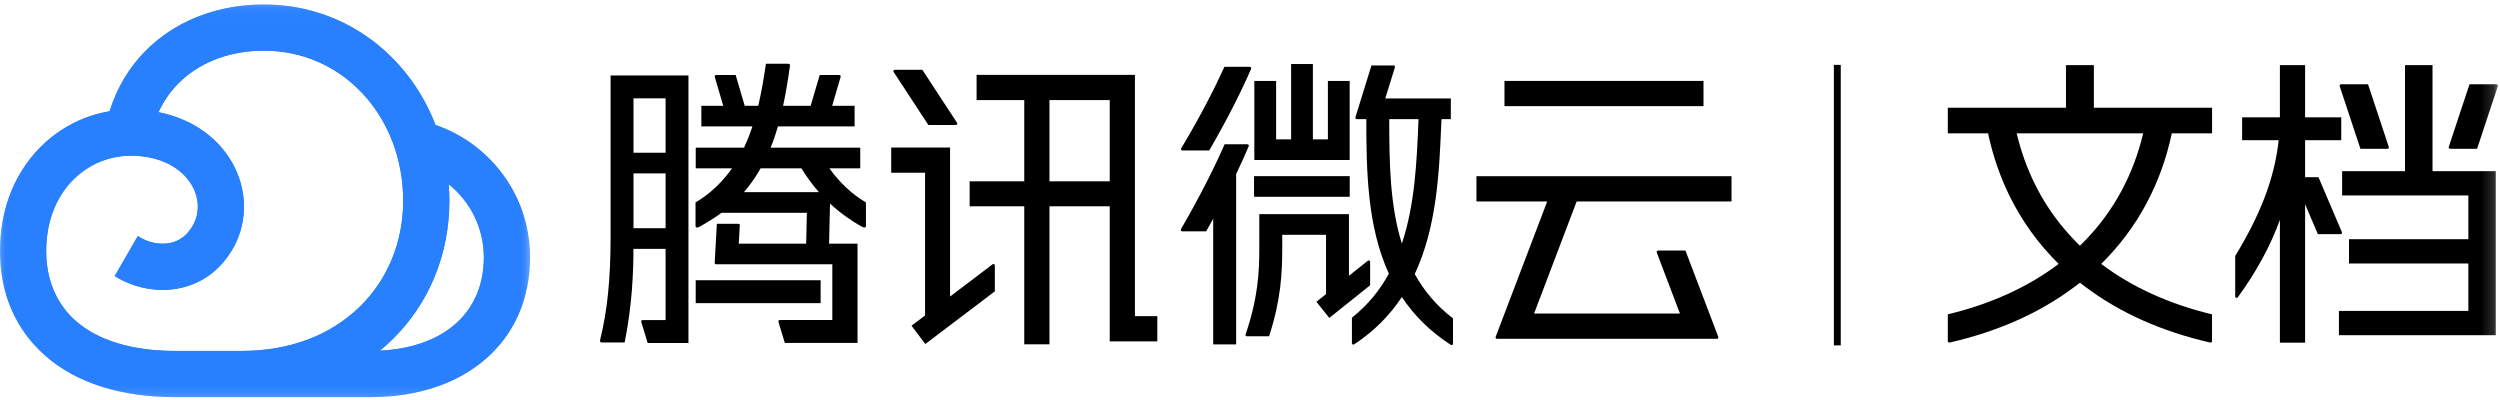 <?xml version="1.0" encoding="UTF-8"?>
<svg width="200px" height="32px" viewBox="0 0 200 32" version="1.1" xmlns="http://www.w3.org/2000/svg" xmlns:xlink="http://www.w3.org/1999/xlink">
    <!-- Generator: Sketch 48.2 (47327) - http://www.bohemiancoding.com/sketch -->
    <title>Page 1</title>
    <desc>Created with Sketch.</desc>
    <defs>
        <polygon id="path-1" points="0 0.23 42.403 0.23 42.403 31.644 0 31.644"></polygon>
        <polygon id="path-3" points="0 0.23 42.403 0.23 42.403 31.644 0 31.644"></polygon>
        <polygon id="path-5" points="0 31.77 199.834 31.77 199.834 0.356 0 0.356"></polygon>
    </defs>
    <g id="Page-1" stroke="none" stroke-width="1" fill="none" fill-rule="evenodd">
        <g>
            <g id="Group-3" transform="translate(0, 0.126)">
                <mask id="mask-2" fill="white">
                    <use xlink:href="#path-1"></use>
                </mask>
                <g id="Clip-2"></g>
                <path d="M30.385,27.929 C30.722,27.654 31.048,27.365 31.36,27.061 C34.319,24.178 35.949,20.228 35.949,15.937 C35.949,15.49 35.931,15.049 35.898,14.612 C37.61,15.987 38.708,18.094 38.708,20.455 C38.708,24.863 35.54,27.678 30.385,27.929 Z M14.007,27.95 C10.606,27.95 7.866,27.126 6.084,25.569 C4.521,24.202 3.695,22.261 3.695,19.955 C3.695,17.515 4.559,15.398 6.129,13.992 C7.343,12.905 8.879,12.327 10.521,12.327 C10.78,12.327 11.043,12.341 11.306,12.371 C13.256,12.586 14.771,13.512 15.464,14.91 C15.972,15.936 15.945,17.057 15.387,17.985 C14.954,18.707 14.364,19.152 13.635,19.308 C12.792,19.488 11.769,19.27 11.028,18.754 L9.178,21.958 C10.726,22.934 12.657,23.295 14.407,22.921 C16.153,22.548 17.587,21.499 18.554,19.888 C19.755,17.889 19.837,15.415 18.775,13.27 C17.641,10.982 15.451,9.405 12.681,8.848 C13.129,7.865 13.764,6.991 14.575,6.253 C16.226,4.752 18.546,3.925 21.107,3.925 C24.158,3.925 26.976,5.156 29.041,7.39 C31.113,9.633 32.254,12.669 32.254,15.937 C32.254,19.222 31.021,22.233 28.782,24.414 C26.408,26.727 23.138,27.95 19.327,27.95 L14.007,27.95 Z M34.84,9.872 C32.64,4.159 27.387,0.23 21.107,0.23 C17.625,0.23 14.422,1.398 12.089,3.52 C10.529,4.938 9.4,6.743 8.774,8.775 C6.882,9.092 5.127,9.93 3.664,11.24 C1.301,13.356 0,16.451 0,19.955 C0,23.359 1.263,26.262 3.652,28.35 C6.117,30.505 9.698,31.645 14.007,31.645 L19.327,31.645 C19.353,31.645 19.379,31.644 19.405,31.643 L19.405,31.645 L29.62,31.645 C37.266,31.645 42.403,27.148 42.403,20.455 C42.403,15.554 39.235,11.382 34.84,9.872 Z" id="Fill-1" fill="#2980FF" mask="url(#mask-2)"></path>
            </g>
            <g id="Group-6" transform="translate(0, 0.126)">
                <mask id="mask-4" fill="white">
                    <use xlink:href="#path-3"></use>
                </mask>
                <g id="Clip-5"></g>
                <path d="M30.385,27.929 C30.722,27.654 31.048,27.365 31.36,27.061 C34.319,24.178 35.949,20.228 35.949,15.937 C35.949,15.49 35.931,15.049 35.898,14.612 C37.61,15.987 38.708,18.094 38.708,20.455 C38.708,24.863 35.54,27.678 30.385,27.929 Z M14.007,27.95 C10.606,27.95 7.866,27.126 6.084,25.569 C4.521,24.202 3.695,22.261 3.695,19.955 C3.695,17.515 4.559,15.398 6.129,13.992 C7.343,12.905 8.879,12.327 10.521,12.327 C10.78,12.327 11.043,12.341 11.306,12.371 C13.256,12.586 14.771,13.512 15.464,14.91 C15.972,15.936 15.945,17.057 15.387,17.985 C14.954,18.707 14.364,19.152 13.635,19.308 C12.792,19.488 11.769,19.27 11.028,18.754 L9.178,21.958 C10.726,22.934 12.657,23.295 14.407,22.921 C16.153,22.548 17.587,21.499 18.554,19.888 C19.755,17.889 19.837,15.415 18.775,13.27 C17.641,10.982 15.451,9.405 12.681,8.848 C13.129,7.865 13.764,6.991 14.575,6.253 C16.226,4.752 18.546,3.925 21.107,3.925 C24.158,3.925 26.976,5.156 29.041,7.39 C31.113,9.633 32.254,12.669 32.254,15.937 C32.254,19.222 31.021,22.233 28.782,24.414 C26.408,26.727 23.138,27.95 19.327,27.95 L14.007,27.95 Z M34.84,9.872 C32.64,4.159 27.387,0.23 21.107,0.23 C17.625,0.23 14.422,1.398 12.089,3.52 C10.529,4.938 9.4,6.743 8.774,8.775 C6.882,9.092 5.127,9.93 3.664,11.24 C1.301,13.356 0,16.451 0,19.955 C0,23.359 1.263,26.262 3.652,28.35 C6.117,30.505 9.698,31.645 14.007,31.645 L19.327,31.645 C19.353,31.645 19.379,31.644 19.405,31.643 L19.405,31.645 L29.62,31.645 C37.266,31.645 42.403,27.148 42.403,20.455 C42.403,15.554 39.235,11.382 34.84,9.872 Z" id="Fill-4" fill="#2980FF" mask="url(#mask-4)"></path>
            </g>
            <mask id="mask-6" fill="white">
                <use xlink:href="#path-5"></use>
            </mask>
            <g id="Clip-8"></g>
            <polygon id="Fill-7" fill="#000000" mask="url(#mask-6)" points="146.71 27.63 147.26 27.63 147.26 5.189 146.71 5.189"></polygon>
            <polygon id="Fill-9" fill="#000000" mask="url(#mask-6)" points="55.656 24.252 65.65 24.252 65.65 22.419 55.656 22.419"></polygon>
            <path d="M48.847,19.027 C48.847,22.36 48.577,24.891 48.023,27.132 C47.964,27.339 48.027,27.395 48.135,27.395 L49.974,27.395 C50.588,24.316 50.667,21.76 50.678,19.907 L53.247,19.907 L53.247,25.606 L51.423,25.606 C51.333,25.606 51.265,25.664 51.311,25.79 L51.814,27.439 L55.076,27.439 L55.076,6.036 L48.847,6.036 L48.847,19.027 Z M50.68,18.257 L53.247,18.257 L53.247,13.871 L50.68,13.871 L50.68,18.257 Z M50.68,12.221 L53.247,12.221 L53.247,7.869 L50.68,7.869 L50.68,12.221 Z" id="Fill-10" fill="#000000" mask="url(#mask-6)"></path>
            <path d="M66.357,13.466 L68.819,13.466 L68.819,11.816 L61.648,11.816 C61.864,11.289 62.059,10.723 62.237,10.112 L68.368,10.112 L68.368,8.462 L66.573,8.462 C66.872,7.442 67.224,6.239 67.245,6.17 C67.28,6.048 67.216,6.001 67.138,6.001 L65.577,6.001 L64.853,8.462 L62.648,8.462 C62.854,7.509 63.033,6.452 63.196,5.267 C63.215,5.129 63.14,5.101 63.05,5.101 L61.273,5.101 C61.092,6.361 60.901,7.447 60.659,8.462 L59.577,8.462 L58.853,6.001 L57.293,6.001 C57.214,6.001 57.15,6.048 57.186,6.17 C57.206,6.239 57.559,7.442 57.858,8.462 L56.108,8.462 L56.108,10.112 L60.194,10.112 C60.027,10.633 59.784,11.246 59.522,11.816 L55.659,11.816 L55.659,13.466 L58.562,13.466 C57.391,15.127 56.141,15.892 55.642,16.197 L55.642,18.084 C55.642,18.179 55.717,18.28 56.015,18.111 C56.558,17.803 57.136,17.455 57.723,17.022 L64.55,17.022 L64.492,19.492 L59.102,19.492 L59.184,18.015 C59.184,17.951 59.138,17.903 59.072,17.903 L57.348,17.903 L57.175,21.03 C57.175,21.094 57.222,21.142 57.287,21.142 L66.586,21.142 L66.586,25.602 L62.395,25.602 C62.306,25.602 62.238,25.66 62.285,25.787 L62.786,27.435 L68.602,27.435 L68.602,19.492 L66.326,19.492 L66.401,16.284 C67.252,17.076 68.116,17.665 68.901,18.111 C69.199,18.28 69.274,18.179 69.274,18.084 L69.274,16.197 C68.776,15.892 67.527,15.125 66.357,13.466 Z M64.114,13.466 C64.552,14.188 65.025,14.818 65.513,15.372 L59.513,15.372 C59.979,14.834 60.431,14.207 60.85,13.466 L64.114,13.466 Z" id="Fill-11" fill="#000000" mask="url(#mask-6)"></path>
            <path d="M90.794,5.99 L78.127,5.99 L78.127,8.007 L81.941,8.007 L81.941,14.505 L77.571,14.505 L77.571,16.503 L81.941,16.503 L81.941,27.545 L83.957,27.545 L83.957,16.503 L88.778,16.503 L88.778,27.31 L92.585,27.31 L92.585,25.293 L90.794,25.293 L90.794,5.99 Z M83.957,14.505 L88.778,14.505 L88.778,8.007 L83.957,8.007 L83.957,14.505 Z" id="Fill-12" fill="#000000" mask="url(#mask-6)"></path>
            <path d="M79.405,21.145 C79.371,21.171 77.662,22.466 76.006,23.721 L76.006,11.805 L71.296,11.805 L71.296,13.821 L74.003,13.821 L74.003,25.238 C73.358,25.728 72.92,26.058 72.92,26.058 L74.026,27.52 L79.587,23.307 L79.587,21.231 C79.587,21.131 79.477,21.09 79.405,21.145" id="Fill-13" fill="#000000" mask="url(#mask-6)"></path>
            <path d="M74.269,10 L76.473,10 C76.57,10 76.61,9.895 76.567,9.828 C76.527,9.767 73.787,5.584 73.787,5.584 L71.584,5.584 C71.5,5.584 71.44,5.68 71.486,5.75 C71.532,5.821 74.269,10 74.269,10" id="Fill-14" fill="#000000" mask="url(#mask-6)"></path>
            <polygon id="Fill-15" fill="#000000" mask="url(#mask-6)" points="120.358 8.491 136.28 8.491 136.28 6.474 120.358 6.474"></polygon>
            <path d="M126.133,16.116 L138.522,16.116 L138.522,14.098 L118.116,14.098 L118.116,16.116 L123.777,16.116 C122.608,19.186 119.673,26.892 119.653,26.947 C119.621,27.037 119.68,27.103 119.757,27.103 L137.359,27.103 C137.441,27.103 137.489,27.021 137.46,26.943 C137.441,26.895 134.835,20.043 134.835,20.043 L132.644,20.043 C132.561,20.043 132.512,20.124 132.539,20.197 C132.567,20.269 134.396,25.085 134.396,25.085 L122.726,25.085 L126.133,16.116 Z" id="Fill-16" fill="#000000" mask="url(#mask-6)"></path>
            <polygon id="Fill-17" fill="#000000" mask="url(#mask-6)" points="107.973 6.476 106.231 6.476 106.231 11.149 105.031 11.149 105.031 5.122 103.289 5.122 103.289 11.149 102.089 11.149 102.089 6.476 100.347 6.476 100.347 12.799 107.973 12.799"></polygon>
            <path d="M99.793,11.539 L97.97,11.539 C97.247,13.199 96.047,15.629 94.476,18.335 C94.428,18.417 94.491,18.507 94.572,18.507 L96.492,18.507 C96.687,18.164 96.875,17.826 97.056,17.494 L97.056,27.554 L98.891,27.554 L98.891,13.928 C99.301,13.071 99.64,12.315 99.896,11.699 C99.929,11.62 99.869,11.539 99.793,11.539" id="Fill-18" fill="#000000" mask="url(#mask-6)"></path>
            <polygon id="Fill-19" fill="#000000" mask="url(#mask-6)" points="100.325 15.743 107.977 15.743 107.977 14.092 100.325 14.092"></polygon>
            <path d="M107.916,22.063 L107.916,17.132 L100.744,17.132 L100.744,19.847 C100.744,21.735 100.653,23.821 99.643,26.759 C99.617,26.832 99.668,26.9 99.75,26.9 L101.529,26.9 C102.488,23.94 102.579,21.795 102.579,19.847 L102.579,18.783 L106.082,18.783 L106.082,23.528 L105.312,24.143 L106.343,25.433 L109.609,22.824 L109.609,20.944 C109.609,20.848 109.496,20.801 109.424,20.859 C109.339,20.927 107.916,22.063 107.916,22.063" id="Fill-20" fill="#000000" mask="url(#mask-6)"></path>
            <path d="M111.139,9.528 L113.482,9.528 L113.472,9.766 C113.344,12.854 113.198,16.35 112.15,19.488 C111.188,16.433 111.141,12.962 111.139,9.528 M113.18,21.925 C114.961,18.123 115.145,13.688 115.304,9.842 L115.318,9.528 L116.066,9.528 L116.066,7.878 L110.821,7.878 C110.857,7.759 111.351,6.156 111.593,5.386 C111.618,5.308 111.561,5.237 111.488,5.237 L109.717,5.237 C109.557,5.75 108.754,8.358 108.431,9.392 C108.408,9.463 108.477,9.528 108.54,9.528 L109.305,9.528 C109.307,13.673 109.377,18.113 111.11,21.895 C110.387,23.209 109.429,24.406 108.153,25.416 L108.153,27.458 C108.153,27.549 108.254,27.6 108.331,27.549 C109.968,26.474 111.206,25.185 112.148,23.764 C113.1,25.196 114.369,26.493 116.066,27.591 C116.153,27.647 116.24,27.575 116.24,27.499 L116.24,25.472 C114.898,24.444 113.909,23.245 113.18,21.925" id="Fill-21" fill="#000000" mask="url(#mask-6)"></path>
            <path d="M96.739,12.035 C98.266,9.411 99.413,7.079 100.088,5.507 C100.121,5.43 100.065,5.346 99.985,5.346 L97.954,5.346 C97.205,7.003 96.029,9.314 94.498,11.863 C94.45,11.944 94.503,12.035 94.59,12.035 L96.739,12.035 Z" id="Fill-22" fill="#000000" mask="url(#mask-6)"></path>
            <path d="M166.942,19.104 C166.759,19.293 166.576,19.477 166.393,19.655 C165.908,19.187 165.452,18.688 165.021,18.171 C163.262,16.042 162.016,13.525 161.334,10.666 L171.456,10.666 C170.671,13.955 169.141,16.791 166.942,19.104 Z M176.966,10.666 L176.966,8.622 L176.962,8.622 L176.962,8.621 L167.51,8.621 L167.51,5.21 L167.508,5.21 L165.28,5.21 L165.278,5.21 L165.278,8.621 L155.824,8.621 L155.824,8.622 L155.824,10.665 L155.824,10.666 L159.044,10.666 C159.42,12.429 159.987,14.081 160.736,15.617 C161.732,17.659 163.053,19.496 164.691,21.111 C162.271,22.946 159.295,24.311 155.824,25.148 L155.824,27.293 C155.824,27.293 155.824,27.293 155.824,27.294 C155.824,27.357 155.875,27.407 155.938,27.407 C155.946,27.407 155.955,27.406 155.963,27.405 C159.808,26.527 163.125,25.056 165.862,23.02 C166.039,22.892 166.216,22.758 166.395,22.616 C166.53,22.723 166.663,22.824 166.796,22.922 C169.558,25.008 172.917,26.513 176.822,27.405 C176.83,27.406 176.84,27.407 176.848,27.407 C176.911,27.407 176.962,27.357 176.962,27.294 L176.962,27.294 L176.962,25.155 L176.966,25.152 C176.965,25.152 176.964,25.151 176.962,25.151 L176.962,25.148 C173.492,24.312 170.517,22.947 168.097,21.112 C170.969,18.283 172.868,14.774 173.746,10.666 L176.966,10.666 Z" id="Fill-23" fill="#000000" mask="url(#mask-6)"></path>
            <path d="M187.351,18.568 C187.321,18.497 185.479,14.178 185.479,14.178 L184.408,14.178 L184.408,11.217 L187.3,11.217 L187.3,9.384 L184.408,9.384 L184.408,5.21 L182.392,5.21 L182.392,9.384 L179.368,9.384 L179.368,11.217 L182.293,11.217 C181.957,14.341 180.779,17.255 178.817,20.474 L178.817,23.295 L178.817,23.722 C178.817,23.827 178.955,23.878 179.023,23.785 C180.419,21.881 181.631,19.713 182.392,17.588 L182.392,27.411 L184.408,27.411 L184.408,16.335 L185.427,18.729 L187.25,18.729 C187.328,18.729 187.386,18.649 187.351,18.568" id="Fill-24" fill="#000000" mask="url(#mask-6)"></path>
            <polygon id="Fill-25" fill="#000000" mask="url(#mask-6)" points="194.601 5.21 192.402 5.21 192.402 13.693 187.37 13.693 187.37 15.635 197.468 15.635 197.468 19.136 187.92 19.136 187.92 21.079 197.468 21.079 197.468 24.873 187.113 24.873 187.113 26.816 199.667 26.816 199.667 13.693 194.601 13.693"></polygon>
            <path d="M188.835,11.904 L190.994,11.904 C191.072,11.904 191.127,11.827 191.103,11.754 L189.442,6.742 L187.286,6.742 C187.206,6.742 187.15,6.819 187.175,6.895 L188.835,11.904 Z" id="Fill-26" fill="#000000" mask="url(#mask-6)"></path>
            <path d="M199.717,6.742 L197.561,6.742 L195.9,11.754 C195.876,11.828 195.931,11.904 196.009,11.904 L198.167,11.904 L199.828,6.894 C199.853,6.819 199.796,6.742 199.717,6.742" id="Fill-27" fill="#000000" mask="url(#mask-6)"></path>
        </g>
    </g>
</svg>